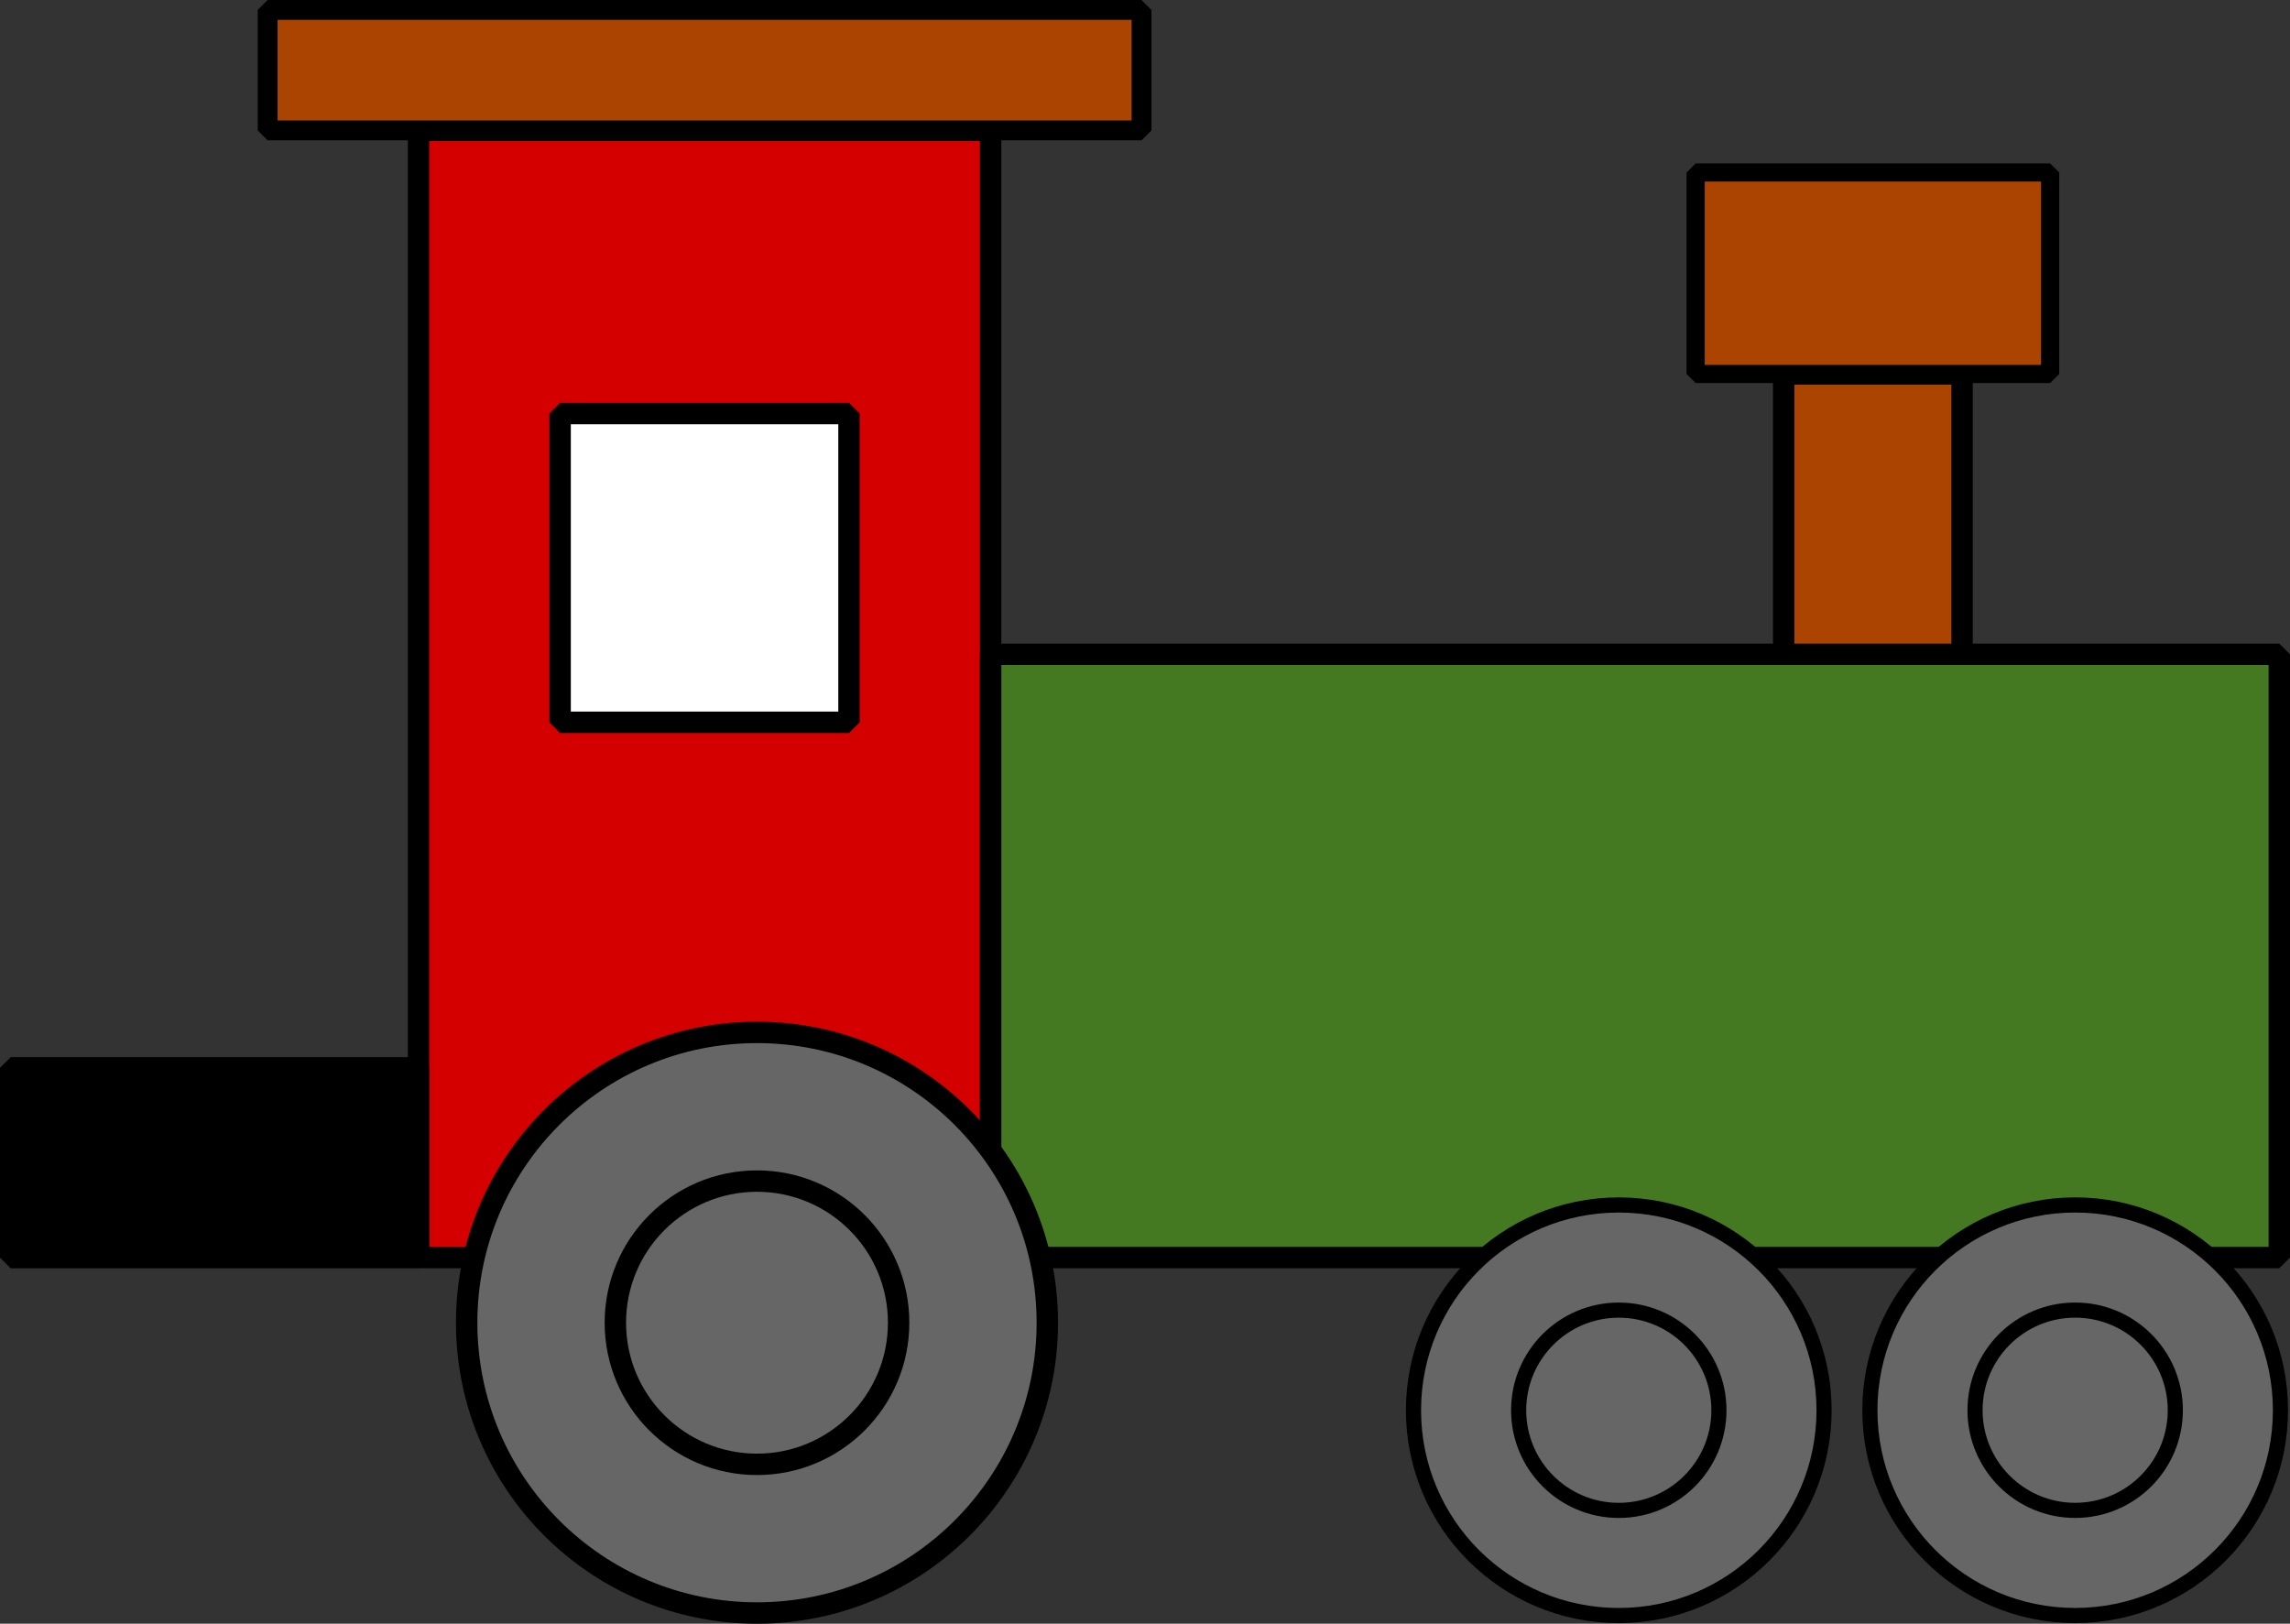 <?xml version="1.0" encoding="UTF-8" standalone="no"?>
<!-- Created with Inkscape (http://www.inkscape.org/) -->

<svg
   width="41.293mm"
   height="29.28mm"
   viewBox="0 0 41.293 29.28"
   version="1.1"
   id="svg5"
   xml:space="preserve"
   inkscape:version="1.2.2 (732a01da63, 2022-12-09)"
   sodipodi:docname="Aufbau.svg"
   inkscape:export-filename="..\04_Software\UI\e.svg"
   inkscape:export-xdpi="96"
   inkscape:export-ydpi="96"
   xmlns:inkscape="http://www.inkscape.org/namespaces/inkscape"
   xmlns:sodipodi="http://sodipodi.sourceforge.net/DTD/sodipodi-0.dtd"
   xmlns="http://www.w3.org/2000/svg"
   xmlns:svg="http://www.w3.org/2000/svg"><rect x="0" y="0" width="41.293" height="29.28" fill="#333333" stroke="none"/><style
     id="style1425">
.measure-arrow
{
}
.measure-label
{

}
.measure-line
{
}</style><sodipodi:namedview
     id="namedview7"
     pagecolor="#ffffff"
     bordercolor="#000000"
     borderopacity="0.25"
     inkscape:showpageshadow="2"
     inkscape:pageopacity="0.0"
     inkscape:pagecheckerboard="0"
     inkscape:deskcolor="#d1d1d1"
     inkscape:document-units="mm"
     showgrid="false"
     inkscape:zoom="1.9101576"
     inkscape:cx="-16.752545"
     inkscape:cy="-32.196297"
     inkscape:window-width="1920"
     inkscape:window-height="991"
     inkscape:window-x="-9"
     inkscape:window-y="-9"
     inkscape:window-maximized="1"
     inkscape:current-layer="layer1"
     inkscape:lockguides="true" /><defs
     id="defs2" /><g
     inkscape:label="Ebene 1"
     inkscape:groupmode="layer"
     id="layer1"
     transform="translate(-756.704,-129.723)"><rect
       style="font-variation-settings:'wdth' 75, 'wght' 300;fill:#d40000;fill-opacity:1;stroke:#000000;stroke-width:0.386;stroke-linecap:square;stroke-linejoin:bevel;stroke-dasharray:none;stroke-opacity:1"
       id="rect22852"
       width="10.316"
       height="20.326"
       x="764.251"
       y="132.074" /><rect
       style="font-variation-settings:'wdth' 75, 'wght' 300;fill:#447821;fill-opacity:1;stroke:#000000;stroke-width:0.386;stroke-linecap:square;stroke-linejoin:bevel;stroke-dasharray:none;stroke-opacity:1"
       id="rect22906"
       width="23.237"
       height="10.878"
       x="774.567"
       y="141.522" /><rect
       style="font-variation-settings:'wdth' 75, 'wght' 300;fill:#aa4400;fill-opacity:1;stroke:#000000;stroke-width:0.386;stroke-linecap:square;stroke-linejoin:bevel;stroke-dasharray:none;stroke-opacity:1"
       id="rect22908"
       width="3.217"
       height="5.056"
       x="788.867"
       y="136.466" /><rect
       style="font-variation-settings:'wdth' 75, 'wght' 300;fill:#aa4400;fill-opacity:1;stroke:#000000;stroke-width:0.327;stroke-linecap:square;stroke-linejoin:bevel;stroke-dasharray:none;stroke-opacity:1"
       id="rect22910"
       width="6.392"
       height="3.634"
       x="787.28"
       y="132.833" /><rect
       style="font-variation-settings:'wdth' 75, 'wght' 300;fill:#ffffff;fill-opacity:1;stroke:#000000;stroke-width:0.386;stroke-linecap:square;stroke-linejoin:bevel;stroke-dasharray:none;stroke-opacity:1"
       id="rect22912"
       width="5.209"
       height="5.567"
       x="766.804"
       y="137.181" /><circle
       style="font-variation-settings:'wdth' 75, 'wght' 300;fill:#666666;fill-opacity:1;stroke:#000000;stroke-width:0.386;stroke-linecap:square;stroke-linejoin:bevel;stroke-dasharray:none;stroke-opacity:1"
       id="path22966"
       cx="770.354"
       cy="153.575"
       r="5.235" /><g
       id="g23051"
       transform="matrix(0.386,0,0,0.386,491.432,60.972)"
       style="fill:#666666"><circle
         style="font-variation-settings:'wdth' 75, 'wght' 300;fill:#666666;fill-opacity:1;stroke:#000000;stroke-width:0.707;stroke-linecap:square;stroke-linejoin:bevel;stroke-dasharray:none;stroke-opacity:1"
         id="path22966-0"
         cx="784.174"
         cy="243.993"
         r="9.59" /><circle
         style="font-variation-settings:'wdth' 75, 'wght' 300;fill:#666666;fill-opacity:1;stroke:#000000;stroke-width:0.707;stroke-linecap:square;stroke-linejoin:bevel;stroke-dasharray:none;stroke-opacity:1"
         id="path22992-2"
         cx="784.174"
         cy="243.993"
         r="4.678" /></g><g
       id="g23047"
       transform="matrix(0.386,0,0,0.386,491.432,60.767)"
       style="fill:#666666"><circle
         style="font-variation-settings:'wdth' 75, 'wght' 300;fill:#666666;fill-opacity:1;stroke:#000000;stroke-width:0.707;stroke-linecap:square;stroke-linejoin:bevel;stroke-dasharray:none;stroke-opacity:1"
         id="path22966-0-9"
         cx="762.854"
         cy="244.525"
         r="9.59" /><circle
         style="font-variation-settings:'wdth' 75, 'wght' 300;fill:#666666;fill-opacity:1;stroke:#000000;stroke-width:0.707;stroke-linecap:square;stroke-linejoin:bevel;stroke-dasharray:none;stroke-opacity:1"
         id="path22992-2-2"
         cx="762.854"
         cy="244.525"
         r="4.678" /></g><rect
       style="font-variation-settings:'wdth' 75, 'wght' 300;fill:#aa4400;fill-opacity:1;stroke:#000000;stroke-width:0.358;stroke-linecap:square;stroke-linejoin:bevel;stroke-dasharray:none;stroke-opacity:1"
       id="rect22990"
       width="15.758"
       height="2.173"
       x="761.53"
       y="129.902" /><circle
       style="font-variation-settings:'wdth' 75, 'wght' 300;fill:#666666;fill-opacity:1;stroke:#000000;stroke-width:0.386;stroke-linecap:square;stroke-linejoin:bevel;stroke-dasharray:none;stroke-opacity:1"
       id="path22992"
       cx="770.354"
       cy="153.575"
       r="2.554" /><rect
       style="font-variation-settings:'wdth' 75, 'wght' 300;fill:#000000;fill-opacity:1;stroke:#000000;stroke-width:0.386;stroke-linecap:square;stroke-linejoin:bevel;stroke-dasharray:none;stroke-opacity:1"
       id="rect23016"
       width="7.354"
       height="3.422"
       x="756.897"
       y="148.979" /></g></svg>
